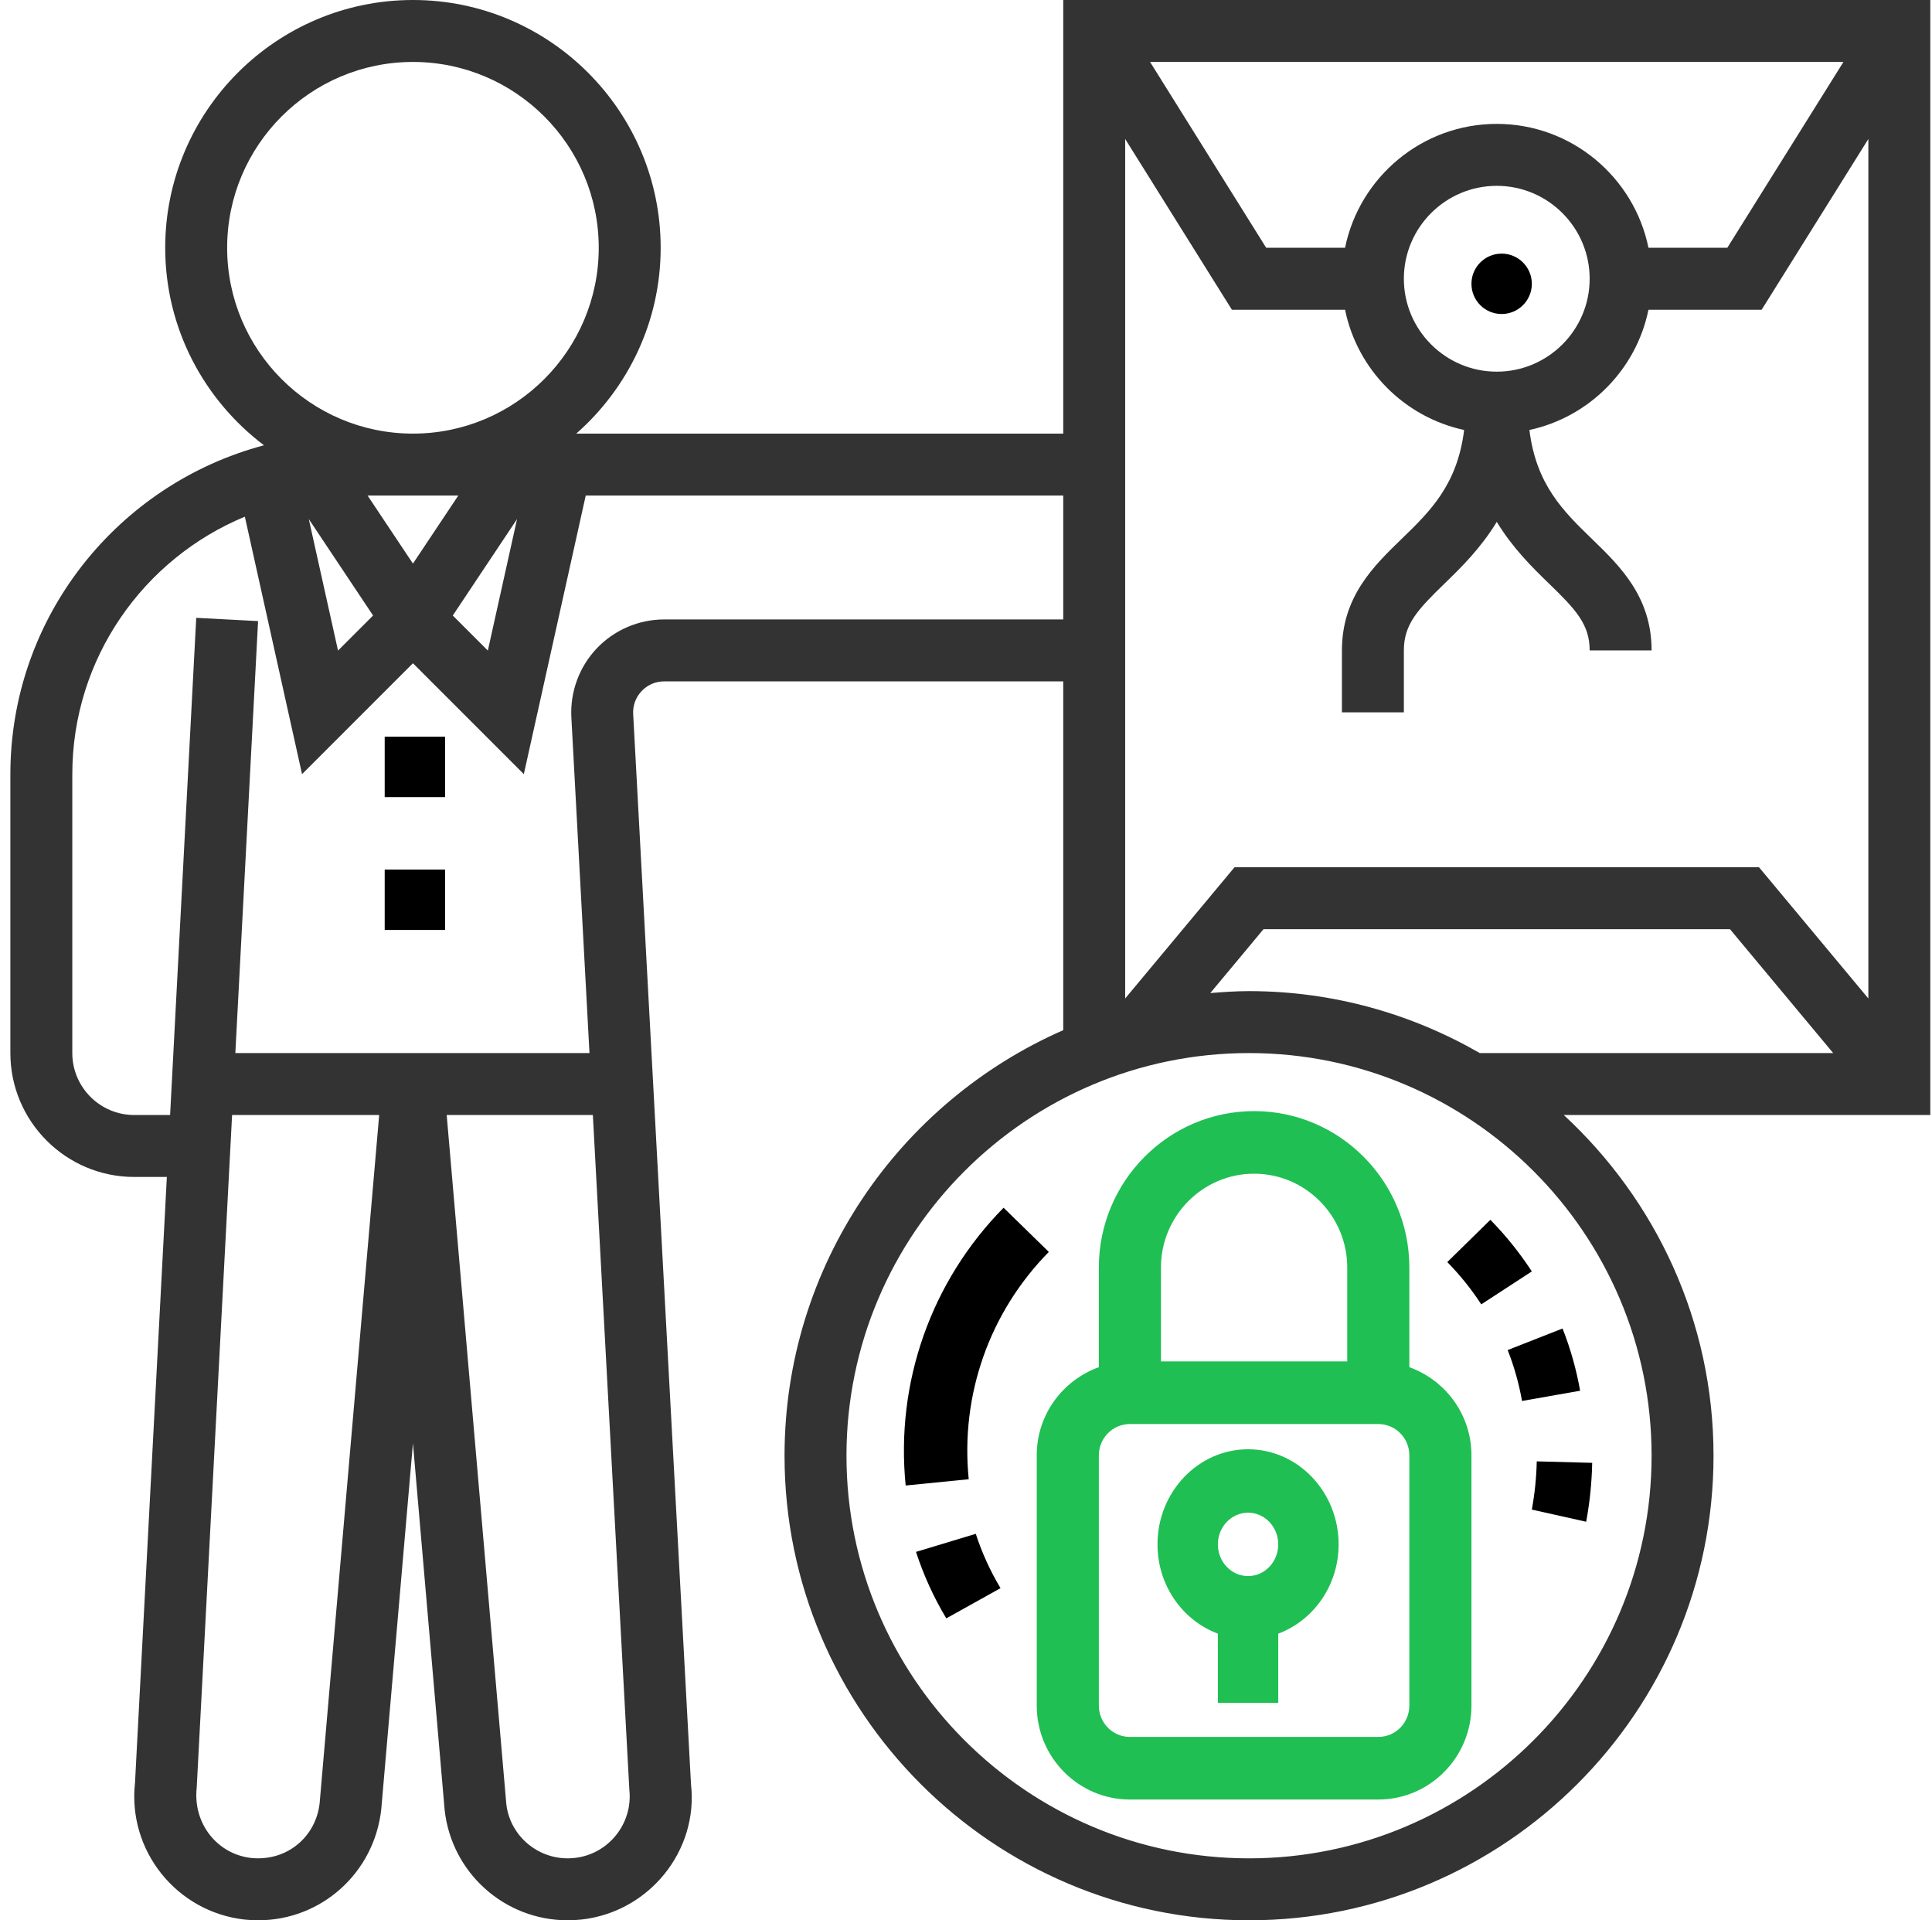 <?xml version="1.0" encoding="UTF-8"?>
<svg width="160px" height="159px" viewBox="0 0 160 159" version="1.1" xmlns="http://www.w3.org/2000/svg" xmlns:xlink="http://www.w3.org/1999/xlink">
    <!-- Generator: Sketch 60 (88103) - https://sketch.com -->
    <title>confidential</title>
    <desc>Created with Sketch.</desc>
    <g id="Page-1" stroke="none" stroke-width="1" fill="none" fill-rule="evenodd">
        <g id="Product-landing" transform="translate(-240.141, -768)">
            <g id="2-copy-2" transform="translate(130, 693)">
                <g id="confidential" transform="translate(111, 75)">
                    <path d="M159,0 L87.194,0 L87.194,35.903 L46.864,35.903 C51.139,32.141 53.855,26.645 53.855,20.516 C53.855,9.204 44.651,0 33.339,0 C22.027,0 12.823,9.204 12.823,20.516 C12.823,27.197 16.046,33.123 21.003,36.87 C8.935,40.068 0,51.052 0,64.113 L0,87.194 C0,92.851 4.601,97.452 10.258,97.452 L12.959,97.452 L10.322,147.611 C9.696,153.227 13.759,158.31 19.401,158.941 C19.811,158.982 20.165,159 20.519,159 C25.753,159 30.136,155.076 30.715,149.809 L33.339,119.504 L35.965,149.87 C36.542,155.076 40.925,159 46.159,159 C46.515,159 46.867,158.982 47.3,158.938 C52.919,158.31 56.981,153.227 56.368,147.757 L51.578,59.125 C51.539,58.415 51.788,57.738 52.278,57.222 C52.767,56.704 53.427,56.419 54.139,56.419 L87.194,56.419 L87.194,85.298 C73.625,91.248 64.113,104.791 64.113,120.532 C64.113,141.743 81.37,159 102.581,159 C123.792,159 141.048,141.743 141.048,120.532 C141.048,109.382 136.25,99.354 128.646,92.323 L159,92.323 L159,0 Z M144.813,71.806 L101.38,71.806 L92.323,82.675 L92.323,11.507 L101.16,25.645 L110.533,25.645 C111.546,30.613 115.444,34.536 120.394,35.603 C119.832,40.14 117.583,42.332 115.211,44.628 C112.898,46.869 110.274,49.411 110.274,53.855 L110.274,58.984 L115.403,58.984 L115.403,53.855 C115.403,51.685 116.562,50.462 118.778,48.313 C120.158,46.977 121.773,45.387 123.097,43.212 C124.42,45.384 126.033,46.977 127.415,48.313 C129.631,50.462 130.79,51.685 130.79,53.855 L135.919,53.855 C135.919,49.411 133.296,46.869 130.983,44.628 C128.613,42.332 126.361,40.14 125.8,35.603 C130.749,34.534 134.647,30.613 135.66,25.645 L145.034,25.645 L153.871,11.507 L153.871,82.675 L144.813,71.806 Z M135.66,20.516 C134.468,14.672 129.288,10.258 123.097,10.258 C116.906,10.258 111.726,14.672 110.533,20.516 L104.001,20.516 L94.384,5.129 L151.807,5.129 L142.19,20.516 L135.66,20.516 Z M123.097,30.774 C118.855,30.774 115.403,27.322 115.403,23.081 C115.403,18.839 118.855,15.387 123.097,15.387 C127.338,15.387 130.79,18.839 130.79,23.081 C130.79,27.322 127.338,30.774 123.097,30.774 Z M33.339,46.666 L29.582,41.032 L37.096,41.032 L33.339,46.666 Z M41.961,42.979 L39.542,53.868 L36.639,50.965 L41.961,42.979 Z M30.038,50.965 L27.135,53.868 L24.714,42.979 L30.038,50.965 Z M17.952,20.516 C17.952,12.03 24.853,5.129 33.339,5.129 C41.825,5.129 48.726,12.03 48.726,20.516 C48.726,29.002 41.825,35.903 33.339,35.903 C24.853,35.903 17.952,29.002 17.952,20.516 Z M25.612,149.306 C25.302,152.094 22.901,154.14 19.947,153.84 C17.139,153.527 15.108,150.988 15.431,148.029 L18.362,92.323 L30.543,92.323 L25.612,149.306 Z M46.751,153.835 C46.533,153.858 46.346,153.871 46.159,153.871 C43.543,153.871 41.353,151.907 41.071,149.368 L36.134,92.323 L48.239,92.323 L51.26,148.175 C51.57,150.986 49.539,153.525 46.751,153.835 Z M54.139,51.29 C52.037,51.29 50.003,52.165 48.557,53.691 C47.11,55.217 46.346,57.296 46.459,59.399 L47.959,87.194 L18.631,87.194 L20.514,51.426 L15.392,51.157 L13.228,92.323 L10.258,92.323 C7.429,92.323 5.129,90.022 5.129,87.194 L5.129,64.113 C5.129,54.499 11.04,46.248 19.419,42.781 L24.155,64.1 L33.339,54.917 L42.522,64.1 L47.649,41.032 L87.194,41.032 L87.194,51.29 L54.139,51.29 Z M135.919,120.532 C135.919,138.915 120.963,153.871 102.581,153.871 C84.198,153.871 69.242,138.915 69.242,120.532 C69.242,102.15 84.198,87.194 102.581,87.194 C120.963,87.194 135.919,102.15 135.919,120.532 Z M102.581,82.065 C101.498,82.065 100.432,82.139 99.372,82.226 L103.781,76.935 L142.41,76.935 L150.958,87.194 L121.689,87.194 C116.052,83.949 109.538,82.065 102.581,82.065 L102.581,82.065 Z" id="Shape" fill="#333333" fill-rule="nonzero"></path>
                    <circle id="Oval" fill="#000000" cx="123.5" cy="23.5" r="2.5"></circle>
                    <path d="M119,104.499 C120.049,105.57 120.996,106.746 121.813,108 L126,105.273 C125.003,103.745 123.849,102.306 122.567,101 L119,104.499 Z" id="Path" fill="#000000"></path>
                    <path d="M125.189,116 L130,115.152 C129.69,113.392 129.199,111.657 128.545,110 L124,111.784 C124.535,113.141 124.935,114.56 125.189,116 L125.189,116 Z" id="Path" fill="#000000"></path>
                    <path d="M126,124.995 L130.502,126 C130.798,124.399 130.966,122.76 131,121.124 L126.409,121 C126.379,122.343 126.241,123.684 126,124.995 L126,124.995 Z" id="Path" fill="#000000"></path>
                    <path d="M86,103.659 L82.253,100 C76.244,106.098 73.29,114.482 74.145,123 L79.367,122.48 C78.666,115.507 81.085,108.649 86,103.659 L86,103.659 Z" id="Path" fill="#000000"></path>
                    <path d="M75,128.496 C75.623,130.411 76.466,132.264 77.509,134 L82,131.499 C81.149,130.079 80.459,128.566 79.95,127 L75,128.496 Z" id="Path" fill="#000000"></path>
                    <path d="M115.857,113.204 L115.857,104.955 C115.857,97.811 110.089,92 103,92 C95.911,92 90.143,97.811 90.143,104.955 L90.143,113.204 C87.157,114.277 85,117.127 85,120.5 L85,141.227 C85,145.513 88.461,149 92.714,149 L113.286,149 C117.539,149 121,145.513 121,141.227 L121,120.5 C121,117.127 118.843,114.277 115.857,113.204 Z M103,97.182 C107.253,97.182 110.714,100.669 110.714,104.955 L110.714,112.727 L95.286,112.727 L95.286,104.955 C95.286,100.669 98.747,97.182 103,97.182 Z M115.857,141.227 C115.857,142.657 114.703,143.818 113.286,143.818 L92.714,143.818 C91.297,143.818 90.143,142.657 90.143,141.227 L90.143,120.5 C90.143,119.07 91.297,117.909 92.714,117.909 L113.286,117.909 C114.703,117.909 115.857,119.07 115.857,120.5 L115.857,141.227 Z" id="Shape" fill="#1FBF53" fill-rule="nonzero"></path>
                    <path d="M102.5,120 C98.365,120 95,123.533 95,127.875 C95,131.293 97.097,134.18 100,135.267 L100,141 L105,141 L105,135.267 C107.903,134.18 110,131.293 110,127.875 C110,123.533 106.635,120 102.5,120 Z M102.5,130.5 C101.123,130.5 100,129.324 100,127.875 C100,126.426 101.123,125.25 102.5,125.25 C103.877,125.25 105,126.426 105,127.875 C105,129.324 103.877,130.5 102.5,130.5 Z" id="Shape" fill="#1FBF53" fill-rule="nonzero"></path>
                    <polygon id="Path" fill="#000000" points="31 72 36 72 36 77 31 77"></polygon>
                    <polygon id="Path" fill="#000000" points="31 61 36 61 36 66 31 66"></polygon>
                </g>
            </g>
        </g>
    </g>
</svg>